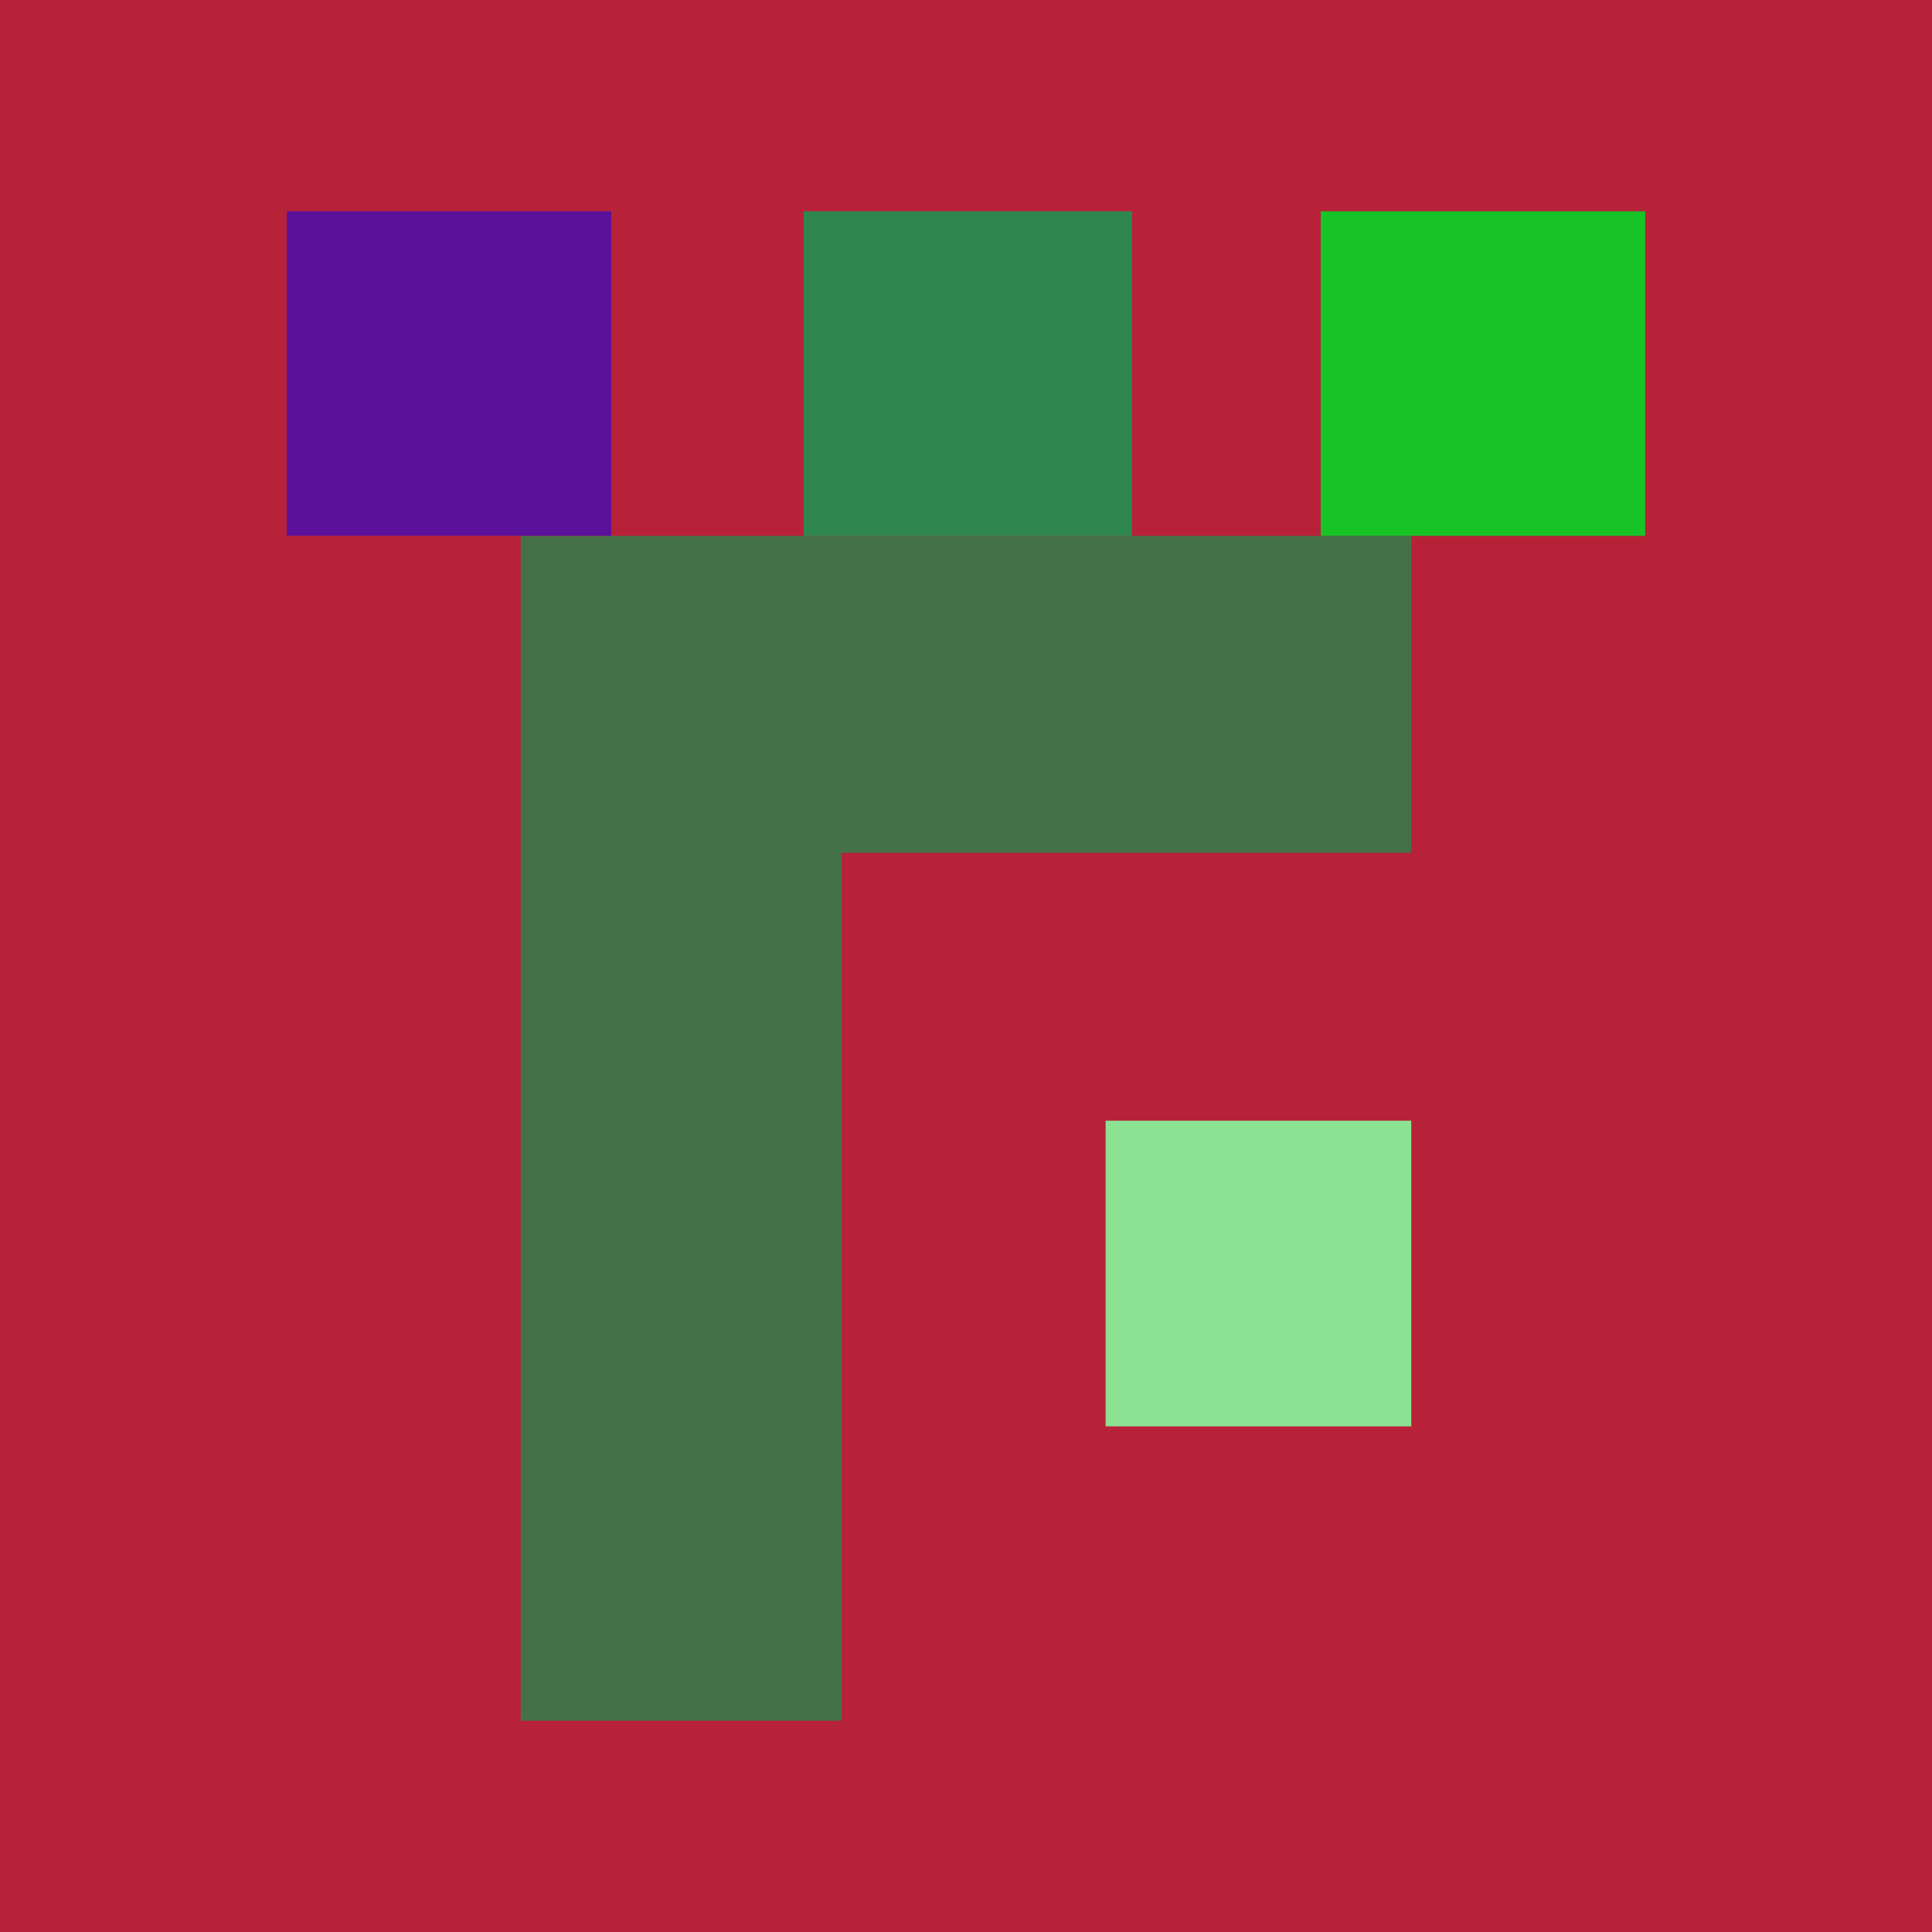 <svg xmlns="http://www.w3.org/2000/svg" width="512" height="512"><path fill="rgb(184,34,56)" d="M0 0h512v512H0z"/><path fill="rgb(139,226,147)" d="M293 378h81v-81h-81Zm0 0"/><path fill="rgb(69,113,73)" d="M374 142H138v314h85V226h151Zm0 0"/><path fill="rgb(23,196,39)" d="M436 56h-86v86h86Zm0 0"/><path fill="rgb(46,136,78)" d="M300 142V56h-87v86Zm0 0"/><path fill="rgb(92,17,156)" d="M162 142V56H76v86Zm0 0"/></svg>